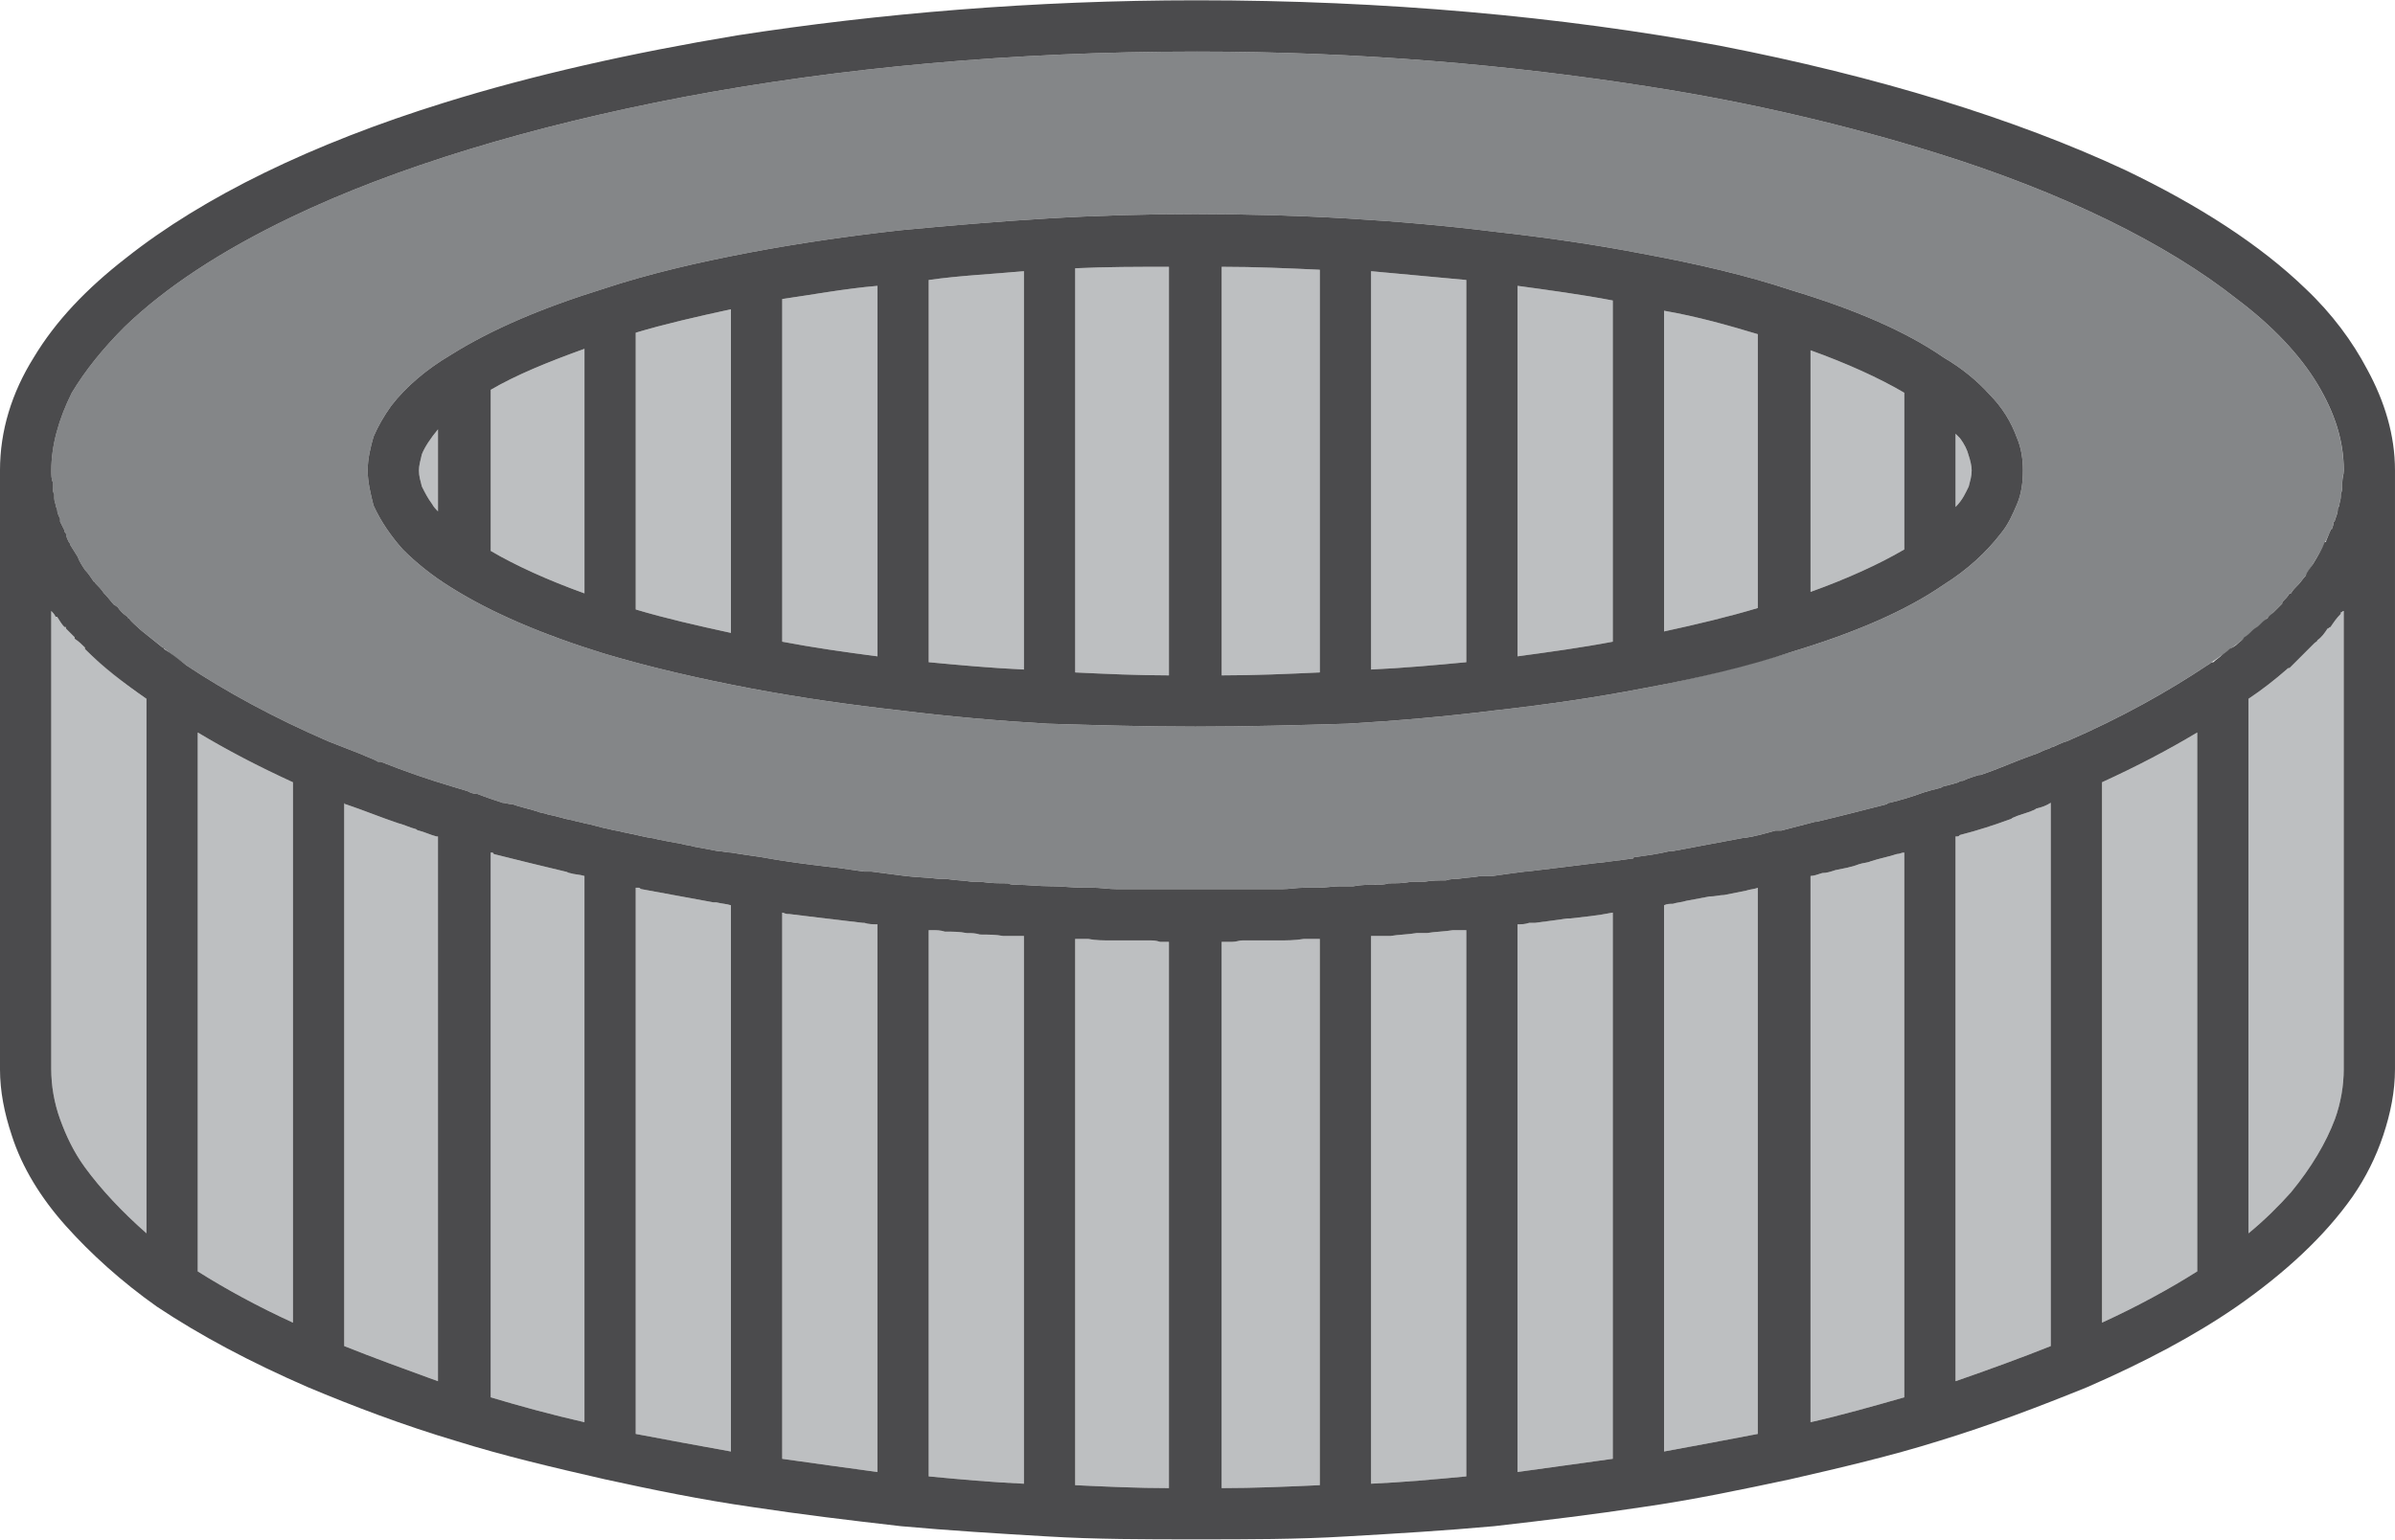 <?xml version="1.0" encoding="UTF-8"?>
<!DOCTYPE svg PUBLIC "-//W3C//DTD SVG 1.1//EN" "http://www.w3.org/Graphics/SVG/1.1/DTD/svg11.dtd">
<!-- Creator: CorelDRAW X7 -->
<svg xmlns="http://www.w3.org/2000/svg" xml:space="preserve" width="2.88in" height="1.852in" version="1.1" style="shape-rendering:geometricPrecision; text-rendering:geometricPrecision; image-rendering:optimizeQuality; fill-rule:evenodd; clip-rule:evenodd"
viewBox="0 0 1635 1051"
 xmlns:xlink="http://www.w3.org/1999/xlink">
 <defs>
  <style type="text/css">
   <![CDATA[
    .fil1 {fill:#BDBFC1}
    .fil0 {fill:#848688}
    .fil2 {fill:#4B4B4D}
   ]]>
  </style>
 </defs>
 <g id="Layer_x0020_1">

  <path class="fil0" d="M1377 344c-3,7 -6,14 -11,20 -10,13 -23,25 -39,35 0,0 0,0 0,0 -26,18 -61,33 -104,46 -30,9 -64,18 -102,25 -31,6 -65,11 -101,15 -32,4 -66,7 -100,9 -34,1 -69,2 -104,2 -34,0 -68,-1 -101,-2 -34,-2 -68,-5 -100,-9 -36,-4 -70,-9 -102,-15 -37,-7 -71,-15 -101,-24 -42,-13 -77,-28 -104,-45 -13,-8 -24,-17 -33,-26 -8,-9 -15,-19 -20,-30 -2,-8 -4,-16 -4,-24 0,-8 2,-16 4,-23 3,-7 7,-14 12,-21 10,-13 24,-25 41,-35 27,-17 62,-32 104,-45 30,-10 64,-18 101,-25 32,-6 66,-11 102,-15 32,-3 66,-6 100,-8 33,-2 67,-3 101,-3 35,0 70,1 104,3 34,2 68,5 100,9 36,4 70,9 101,15 38,7 72,15 102,25 43,13 78,28 104,46 0,0 0,0 0,0 12,7 23,16 31,25 9,9 15,19 19,30 3,7 4,15 4,22 0,8 -1,16 -4,23zm205 -82c-12,-20 -31,-40 -55,-58 -48,-38 -119,-73 -206,-100 -58,-18 -124,-34 -195,-45 -95,-15 -199,-24 -309,-24 -125,0 -244,11 -350,31 -105,20 -197,48 -268,82 -48,23 -86,48 -114,75 -15,15 -27,30 -36,45 -9,18 -14,36 -14,53 0,3 0,6 1,8 0,1 0,2 0,3 0,2 0,4 1,5 0,1 0,2 0,3 0,2 1,4 1,5 0,1 1,2 1,3 0,2 1,4 2,6 0,0 0,1 0,2 1,2 2,4 3,6 0,1 0,1 1,2 0,2 1,4 2,6 1,1 1,2 1,2 2,3 3,5 5,8 0,0 0,0 0,0 1,3 3,6 5,9 2,2 4,5 6,8 0,0 1,0 1,1 2,2 4,4 6,7 0,0 1,1 1,1 2,2 4,5 6,7 1,0 1,1 2,1 2,3 4,5 7,7 0,0 0,1 1,1 2,3 5,5 8,8 0,0 0,0 0,0 10,8 20,16 31,24 27,18 60,36 97,52 0,0 0,0 0,0 8,3 15,6 23,9 0,0 0,0 0,0 4,2 8,3 11,5 1,0 1,0 2,0 15,6 32,12 49,17 0,0 0,0 0,0 3,1 7,2 10,3 2,1 4,2 7,2 5,2 11,4 17,6 2,0 4,1 7,1 5,2 11,3 17,5 2,1 5,1 7,2 6,1 11,3 17,4 3,1 5,1 8,2 6,1 11,3 17,4 3,1 6,1 9,2 5,1 10,2 14,3 4,1 7,1 10,2 5,1 10,2 16,3 3,1 6,1 9,2 5,1 11,2 16,3 3,0 6,1 9,1 6,1 13,2 20,3 0,0 0,0 0,0 16,3 32,5 49,7 0,0 1,0 1,0 7,1 14,2 21,3 2,0 3,0 5,0 8,1 15,2 23,3 0,0 0,0 0,0 8,1 16,1 23,2 2,0 3,0 5,0 6,1 12,1 18,2 2,0 4,0 6,0 6,1 12,1 18,1 2,1 4,1 6,1 7,0 15,1 23,1 0,0 0,0 1,0 7,0 14,1 22,1 2,0 4,0 6,0 5,0 11,1 17,1 2,0 4,0 7,0 5,0 11,0 17,0 2,0 4,0 6,0 8,0 15,0 23,0 0,0 1,0 1,0 1,0 1,0 1,0 8,0 16,0 24,0 2,0 5,0 7,0 6,0 12,0 17,0 3,0 6,0 9,0 5,0 10,-1 16,-1 3,0 6,0 9,0 5,0 10,-1 15,-1 3,0 6,0 9,0 5,-1 10,-1 15,-1 3,0 6,0 9,-1 5,0 10,0 15,-1 3,0 6,0 9,0 5,-1 10,-1 15,-1 3,-1 6,-1 8,-1 6,-1 11,-1 16,-2 3,0 5,0 8,0 7,-1 14,-2 22,-3 0,0 1,0 1,0 17,-2 33,-4 49,-6 0,0 1,0 1,0 8,-1 15,-2 23,-3 0,-1 1,-1 2,-1 7,-1 15,-2 23,-4 0,0 1,0 2,0 16,-3 32,-6 48,-9 0,0 1,0 1,0 7,-1 14,-3 21,-5 2,0 3,0 4,0 8,-2 15,-4 23,-6 0,0 1,0 1,0 17,-4 32,-8 48,-12 1,-1 1,-1 2,-1 8,-2 15,-4 23,-7 3,-1 7,-2 11,-3 1,0 2,-1 2,-1 4,-1 8,-2 11,-3 1,-1 2,-1 3,-1 4,-2 8,-3 11,-4 0,0 1,0 1,0 12,-4 23,-9 34,-13 1,0 2,-1 3,-1 3,-1 6,-3 10,-4 0,0 1,-1 2,-1 3,-1 6,-3 10,-4 0,0 0,0 0,0 37,-16 69,-34 96,-52 18,-12 33,-24 45,-36 0,0 0,0 0,0 2,-2 4,-4 6,-6 0,-1 0,-1 0,-1 2,-2 4,-4 5,-6 1,0 1,0 1,0 1,-2 3,-4 5,-6 0,0 0,0 0,0 2,-2 3,-4 5,-6 0,0 0,0 0,0 7,-11 13,-21 17,-31 0,0 0,-1 1,-1 0,-1 1,-2 1,-4 0,-1 1,-1 1,-2 1,-3 2,-5 2,-8 0,-1 1,-1 1,-2 0,-2 1,-4 1,-6 0,0 0,-1 0,-2 1,-2 1,-4 1,-6 0,0 0,-1 0,-2 0,-3 1,-5 1,-8 0,-20 -6,-39 -18,-59z"/>
  <path class="fil1" d="M1070 627c-7,1 -14,2 -22,3 -1,0 -3,0 -4,0 -3,1 -5,1 -8,1l0 374c22,-3 43,-6 65,-9l0 -373c-10,2 -20,3 -29,4 -1,0 -1,0 -2,0zm-134 -170c22,-1 44,-3 65,-5l0 -261c-21,-2 -43,-4 -65,-6l0 272zm-102 4c23,0 45,-1 67,-2l0 -275c-22,-1 -44,-2 -67,-2l0 279zm56 180c-6,1 -12,1 -17,1 -3,0 -5,0 -8,0 -6,0 -11,0 -17,0 -2,0 -4,1 -7,1 -2,0 -5,0 -7,0l0 373c22,0 45,-1 67,-2l0 -373c-2,0 -3,0 -5,0 -2,0 -4,0 -6,0zm102 -6c-6,1 -12,1 -18,2 -3,0 -5,0 -7,0 -6,1 -12,1 -18,2 -2,0 -4,0 -6,0 -2,0 -4,0 -7,0l0 374c22,-1 44,-3 65,-5l0 -373c-2,0 -3,0 -4,0 -2,0 -4,0 -5,0zm44 -187c22,-3 44,-6 65,-10l0 -233c-21,-4 -43,-7 -65,-10l0 253zm562 -30c0,1 0,1 0,1 -3,3 -5,6 -7,9 -1,0 -1,1 -2,1 -2,3 -4,6 -7,8 0,1 -1,1 -2,2 -2,2 -5,5 -7,7 -1,1 -1,1 -2,2 -3,3 -5,5 -8,8 -1,0 -1,0 -2,1 -8,7 -17,14 -26,20l0 365c11,-9 21,-19 29,-28 14,-17 24,-34 30,-50 4,-11 6,-23 6,-34l0 -313c-1,0 -1,1 -2,1zm-212 136c-3,1 -6,2 -9,3 -2,1 -3,1 -4,2 -11,4 -23,8 -35,11 -1,1 -1,1 -2,1 0,0 0,0 -1,0l0 372c23,-8 45,-16 65,-24l0 -371c-3,2 -6,3 -10,4 -1,1 -2,1 -4,2zm49 349c24,-11 46,-23 65,-35l0 -368c-20,12 -41,23 -65,34l0 369zm-701 -444c21,1 43,2 64,2l0 -279c-21,0 -43,0 -64,1l0 276zm543 129c-2,1 -5,1 -8,2 -5,2 -11,3 -16,4 -3,1 -6,2 -9,2 -3,1 -6,2 -8,2l0 373c22,-5 43,-11 64,-17l0 -372c-2,0 -3,1 -5,1 -6,2 -12,3 -18,5zm-141 -157c23,-5 44,-10 64,-16l0 -187c-20,-6 -41,-12 -64,-16l0 219zm41 180c-3,0 -6,1 -10,1 -5,1 -11,2 -16,3 -3,1 -6,1 -9,2 -2,0 -4,0 -6,1l0 373c22,-4 43,-8 64,-12l0 -373c-2,1 -5,1 -8,2 -5,1 -10,2 -15,3zm59 -207c25,-9 47,-19 64,-29l0 -107c-17,-10 -39,-20 -64,-29l0 165zm-901 -28c17,10 39,20 64,29l0 -167c-25,9 -47,18 -64,28l0 110zm51 219c-17,-4 -33,-8 -49,-12 0,-1 -1,-1 -2,-1 0,0 0,0 0,0l0 372c20,6 42,12 64,17l0 -373c-3,-1 -7,-1 -10,-2 -1,0 -2,-1 -3,-1zm399 47c-6,0 -12,0 -18,0 -3,0 -6,0 -8,0 -6,0 -11,0 -16,-1 -3,0 -6,0 -9,0l0 373c21,1 43,2 64,2l0 -373c-2,0 -4,0 -6,0 -3,-1 -5,-1 -7,-1zm-499 -321c0,4 1,7 2,11 2,4 4,8 7,12 1,2 3,4 4,5l0 -56c-5,6 -9,12 -11,17 -1,4 -2,8 -2,11zm1060 0c0,-3 -1,-7 -2,-10 -1,-4 -3,-8 -6,-12 -1,-1 -2,-2 -3,-3l0 50c5,-5 7,-10 9,-14 1,-4 2,-7 2,-11zm-1279 130c-3,-2 -6,-5 -9,-8 0,0 0,0 0,-1 -2,-2 -4,-4 -7,-6 0,0 0,-1 0,-1 -2,-2 -4,-4 -6,-6 0,0 0,-1 0,-1 0,0 -1,0 -1,0 -2,-2 -3,-4 -5,-7 0,0 0,0 -1,0 -1,-2 -2,-3 -3,-4l0 313c0,11 2,23 6,34 4,11 9,22 17,33 11,15 25,30 42,45l0 -365c-12,-8 -22,-16 -32,-25 0,0 -1,0 -1,-1zm68 417c19,12 41,24 65,35l0 -369c-24,-11 -45,-22 -65,-34l0 368zm163 -297c-4,-1 -8,-3 -12,-4 -1,0 -2,-1 -2,-1 -4,-1 -8,-3 -12,-4 0,0 0,0 0,0 -12,-4 -24,-9 -36,-13 0,0 -1,0 -1,-1l0 371c20,8 42,16 64,24l0 -372c0,0 0,0 0,0 0,0 -1,0 -1,0zm387 68c-5,-1 -11,-1 -16,-1 -3,-1 -6,-1 -9,-1 -5,-1 -10,-1 -15,-1 -3,-1 -6,-1 -9,-1 0,0 -1,0 -2,0l0 373c21,2 43,4 65,5l0 -374c-2,0 -3,0 -5,0 -3,0 -6,0 -9,0zm-151 -201c21,4 42,7 65,10l0 -253c-23,2 -44,6 -65,9l0 234zm100 14c21,2 43,4 65,5l0 -272c-22,2 -44,3 -65,6l0 261zm-200 -36c20,6 42,11 65,16l0 -221c-23,5 -45,10 -65,16l0 189zm155 214c-17,-2 -34,-4 -50,-6 0,0 -1,0 -1,0 -2,0 -3,-1 -4,-1l0 373c21,3 43,6 65,9l0 -374c-3,0 -6,0 -9,-1 0,0 -1,0 -1,0zm-102 -14c-16,-3 -33,-6 -49,-9 -1,0 -1,-1 -2,-1 -1,0 -1,0 -2,0l0 373c21,4 43,8 65,12l0 -373c-3,-1 -6,-1 -10,-2 0,0 -1,0 -2,0z"/>
  <path class="fil2" d="M1344 332c-2,4 -4,9 -9,14l0 -50c1,1 2,2 3,3 3,4 5,8 6,12 1,3 2,7 2,10 0,4 -1,7 -2,11zm-44 43c-17,10 -39,20 -64,29l0 -165c25,9 47,19 64,29l0 107zm-100 40c-20,6 -41,11 -64,16l0 -219c23,4 44,10 64,16l0 187zm-99 23c-21,4 -43,7 -65,10l0 -253c22,3 44,6 65,10l0 233zm-100 14c-21,2 -43,4 -65,5l0 -272c22,2 44,4 65,6l0 261zm-100 7c-22,1 -44,2 -67,2l0 -279c23,0 45,1 67,2l0 275zm-103 2c-21,0 -43,-1 -64,-2l0 -276c21,-1 43,-1 64,-1l0 279zm-99 -4c-22,-1 -44,-3 -65,-5l0 -261c21,-3 43,-4 65,-6l0 272zm-100 -9c-23,-3 -44,-6 -65,-10l0 -234c21,-3 42,-7 65,-9l0 253zm-100 -16c-23,-5 -45,-10 -65,-16l0 -189c20,-6 42,-11 65,-16l0 221zm-100 -27c-25,-9 -47,-19 -64,-29l0 -110c17,-10 39,-19 64,-28l0 167zm-100 -56c-1,-1 -3,-3 -4,-5 -3,-4 -5,-8 -7,-12 -1,-4 -2,-7 -2,-11 0,-3 1,-7 2,-11 2,-5 6,-11 11,-17l0 56zm1059 -80c-8,-9 -19,-18 -31,-25 0,0 0,0 0,0 -26,-18 -61,-33 -104,-46 -30,-10 -64,-18 -102,-25 -31,-6 -65,-11 -101,-15 -32,-4 -66,-7 -100,-9 -34,-2 -69,-3 -104,-3 -34,0 -68,1 -101,3 -34,2 -68,5 -100,8 -36,4 -70,9 -102,15 -37,7 -71,15 -101,25 -42,13 -77,28 -104,45 -17,10 -31,22 -41,35 -5,7 -9,14 -12,21 -2,7 -4,15 -4,23 0,8 2,16 4,24 5,11 12,21 20,30 9,9 20,18 33,26 27,17 62,32 104,45 30,9 64,17 101,24 32,6 66,11 102,15 32,4 66,7 100,9 33,1 67,2 101,2 35,0 70,-1 104,-2 34,-2 68,-5 100,-9 36,-4 70,-9 101,-15 38,-7 72,-15 102,-25 43,-13 78,-28 104,-46 0,0 0,0 0,0 16,-10 29,-22 39,-35 5,-6 8,-13 11,-20 3,-7 4,-15 4,-23 0,-7 -1,-15 -4,-22 -4,-11 -10,-21 -19,-30zm241 60c0,1 0,2 0,2 0,2 0,4 -1,6 0,1 0,2 0,2 0,2 -1,4 -1,6 0,1 -1,1 -1,2 0,3 -1,5 -2,8 0,1 -1,1 -1,2 0,2 -1,3 -1,4 -1,0 -1,1 -1,1 -1,2 -2,5 -3,7 0,1 0,1 -1,1 -2,5 -5,10 -8,15 0,0 0,0 0,0 -2,3 -4,5 -5,8 0,0 0,0 0,0 -2,2 -3,4 -5,6 0,0 0,0 0,0 -2,2 -4,4 -5,6 0,0 0,0 -1,0 -1,2 -3,4 -5,6 0,0 0,0 0,1 -2,2 -4,4 -6,6 0,0 0,0 0,0 -1,1 -3,2 -4,4 -2,1 -4,3 -6,5 -1,1 -3,2 -4,3 -2,2 -4,4 -6,5 -1,2 -3,3 -4,4 -2,2 -4,3 -6,4 -2,2 -4,3 -5,4 -2,2 -4,3 -6,5 -2,0 -2,1 -4,2 -27,18 -59,36 -96,52 0,0 0,0 0,0 -4,1 -7,3 -10,4 -1,0 -2,1 -2,1 -4,1 -7,3 -10,4 -1,0 -2,1 -3,1 -11,4 -22,9 -34,13 0,0 -1,0 -1,0 -3,1 -7,2 -11,4 -1,0 -2,0 -3,1 -3,1 -7,2 -11,3 0,0 -1,1 -2,1 -4,1 -8,2 -11,3 -8,3 -15,5 -23,7 -1,0 -1,0 -2,1 -16,4 -31,8 -48,12 0,0 -1,0 -1,0 -8,2 -15,4 -23,6 -1,0 -2,0 -4,0 -7,2 -14,4 -21,5 0,0 -1,0 -1,0 -16,3 -32,6 -48,9 -1,0 -2,0 -2,0 -8,2 -16,3 -23,4 -1,0 -2,0 -2,1 -8,1 -15,2 -23,3 0,0 -1,0 -1,0 -16,2 -32,4 -49,6 0,0 -1,0 -1,0 -8,1 -15,2 -22,3 -3,0 -5,0 -8,0 -5,1 -10,1 -16,2 -2,0 -5,0 -8,1 -5,0 -10,0 -15,1 -3,0 -6,0 -9,0 -5,1 -10,1 -15,1 -3,1 -6,1 -9,1 -5,0 -10,0 -15,1 -3,0 -6,0 -9,0 -5,0 -10,1 -15,1 -3,0 -6,0 -9,0 -6,0 -11,1 -16,1 -3,0 -6,0 -9,0 -5,0 -11,0 -17,0 -2,0 -5,0 -7,0 -8,0 -16,0 -24,0 0,0 0,0 -1,0 0,0 -1,0 -1,0 -8,0 -15,0 -23,0 -2,0 -4,0 -6,0 -6,0 -12,0 -17,0 -3,0 -5,0 -7,0 -6,0 -12,-1 -17,-1 -2,0 -4,0 -6,0 -8,0 -15,-1 -22,-1 -1,0 -1,0 -1,0 -8,0 -16,-1 -23,-1 -2,0 -4,0 -6,-1 -6,0 -12,0 -18,-1 -2,0 -4,0 -6,0 -6,-1 -12,-1 -18,-2 -2,0 -3,0 -5,0 -7,-1 -15,-1 -23,-2 0,0 0,0 0,0 -8,-1 -15,-2 -23,-3 -2,0 -3,0 -5,0 -7,-1 -14,-2 -21,-3 0,0 -1,0 -1,0 -17,-2 -33,-4 -49,-7 0,0 0,0 0,0 -7,-1 -14,-2 -20,-3 -3,0 -6,-1 -9,-1 -5,-1 -11,-2 -16,-3 -3,-1 -6,-1 -9,-2 -6,-1 -11,-2 -16,-3 -3,-1 -6,-1 -10,-2 -4,-1 -9,-2 -14,-3 -3,-1 -6,-1 -9,-2 -6,-1 -11,-3 -17,-4 -3,-1 -5,-1 -8,-2 -6,-1 -11,-3 -17,-4 -2,-1 -5,-1 -7,-2 -6,-2 -12,-3 -17,-5 -3,0 -5,-1 -7,-1 -6,-2 -12,-4 -17,-6 -3,0 -5,-1 -7,-2 -3,-1 -7,-2 -10,-3 0,0 0,0 0,0 -17,-5 -34,-11 -49,-17 -1,0 -1,0 -2,0 -3,-2 -7,-3 -11,-5 0,0 0,0 0,0 -8,-3 -15,-6 -23,-9 0,0 0,0 0,0 -37,-16 -70,-34 -97,-52 -5,-4 -10,-8 -15,-11 0,-1 -1,-1 -1,-1 -5,-4 -10,-8 -15,-12 0,0 0,0 0,0 -3,-3 -6,-5 -8,-8 -1,0 -1,-1 -1,-1 -3,-2 -5,-4 -7,-7 -1,0 -1,-1 -2,-1 -2,-2 -4,-5 -6,-7 0,0 -1,-1 -1,-1 -2,-3 -4,-5 -6,-7 0,-1 -1,-1 -1,-1 -2,-3 -4,-6 -6,-8 -2,-3 -4,-6 -5,-9 0,0 0,0 0,0 -2,-3 -3,-5 -5,-8 0,0 0,-1 -1,-2 -1,-2 -2,-4 -2,-6 -1,-1 -1,-1 -1,-2 -1,-2 -2,-4 -3,-6 0,-1 0,-2 0,-2 -1,-2 -2,-4 -2,-6 0,-1 -1,-2 -1,-3 0,-1 -1,-3 -1,-5 0,-1 0,-2 0,-3 -1,-1 -1,-3 -1,-5 0,-1 0,-2 0,-3 -1,-2 -1,-5 -1,-8 0,-17 5,-35 14,-53 9,-15 21,-30 36,-45 28,-27 66,-52 114,-75 71,-34 163,-62 268,-82 106,-20 225,-31 350,-31 110,0 214,9 309,24 71,11 137,27 195,45 87,27 158,62 206,100 24,18 43,38 55,58 12,20 18,39 18,59 0,3 -1,5 -1,8zm1 401c0,11 -2,23 -6,34 -6,16 -16,33 -30,50 -8,9 -18,19 -29,28l0 -365c9,-6 18,-13 26,-20 1,-1 1,-1 2,-1 3,-3 5,-5 8,-8 1,-1 1,-1 2,-2 2,-2 5,-5 7,-7 1,-1 2,-1 2,-2 3,-2 5,-5 7,-8 1,0 1,-1 2,-1 2,-3 4,-6 7,-9 0,0 0,0 0,-1 1,0 1,-1 2,-1l0 313zm-100 138c-19,12 -41,24 -65,35l0 -369c24,-11 45,-22 65,-34l0 368zm-100 51c-20,8 -42,16 -65,24l0 -372c1,0 1,0 1,0 1,0 1,0 2,-1 12,-3 24,-7 35,-11 1,-1 2,-1 4,-2 3,-1 6,-2 9,-3 2,-1 3,-1 4,-2 4,-1 7,-2 10,-4l0 371zm-100 35c-21,6 -42,12 -64,17l0 -373c2,0 5,-1 8,-2 3,0 6,-1 9,-2 5,-1 11,-2 16,-4 3,-1 6,-1 8,-2 6,-2 12,-3 18,-5 2,0 3,-1 5,-1l0 372zm-100 25c-21,4 -42,8 -64,12l0 -373c2,-1 4,-1 6,-1 3,-1 6,-1 9,-2 5,-1 11,-2 16,-3 4,0 7,-1 10,-1 5,-1 10,-2 15,-3 3,-1 6,-1 8,-2l0 373zm-99 17c-22,3 -43,6 -65,9l0 -374c3,0 5,0 8,-1 1,0 3,0 4,0 8,-1 15,-2 22,-3 1,0 1,0 2,0 9,-1 19,-2 29,-4l0 373zm-100 12c-21,2 -43,4 -65,5l0 -374c3,0 5,0 7,0 2,0 4,0 6,0 6,-1 12,-1 18,-2 2,0 4,0 7,0 6,-1 12,-1 18,-2 1,0 3,0 5,0 1,0 2,0 4,0l0 373zm-100 6c-22,1 -45,2 -67,2l0 -373c2,0 5,0 7,0 3,0 5,-1 7,-1 6,0 11,0 17,0 3,0 5,0 8,0 5,0 11,0 17,-1 2,0 4,0 6,0 2,0 3,0 5,0l0 373zm-103 2c-21,0 -43,-1 -64,-2l0 -373c3,0 6,0 9,0 5,1 10,1 16,1 2,0 5,0 8,0 6,0 12,0 18,0 2,0 4,0 7,1 2,0 4,0 6,0l0 373zm-99 -3c-22,-1 -44,-3 -65,-5l0 -373c1,0 2,0 2,0 3,0 6,0 9,1 5,0 10,0 15,1 3,0 6,0 9,1 5,0 11,0 16,1 3,0 6,0 9,0 2,0 3,0 5,0l0 374zm-100 -8c-22,-3 -44,-6 -65,-9l0 -373c1,0 2,1 4,1 0,0 1,0 1,0 16,2 33,4 50,6 0,0 1,0 1,0 3,1 6,1 9,1l0 374zm-100 -14c-22,-4 -44,-8 -65,-12l0 -373c1,0 1,0 2,0 1,0 1,1 2,1 16,3 33,6 49,9 1,0 2,0 2,0 4,1 7,1 10,2l0 373zm-100 -20c-22,-5 -44,-11 -64,-17l0 -372c0,0 0,0 0,0 1,0 2,0 2,1 16,4 32,8 49,12 1,0 2,1 3,1 3,1 7,1 10,2l0 373zm-100 -28c-22,-8 -44,-16 -64,-24l0 -371c0,1 1,1 1,1 12,4 24,9 36,13 0,0 0,0 0,0 4,1 8,3 12,4 0,0 1,1 2,1 4,1 8,3 12,4 0,0 1,0 1,0 0,0 0,0 0,0l0 372zm-99 -40c-24,-11 -46,-23 -65,-35l0 -368c20,12 41,23 65,34l0 369zm-100 -61c-17,-15 -31,-30 -42,-45 -8,-11 -13,-22 -17,-33 -4,-11 -6,-23 -6,-34l0 -313c1,1 2,2 3,4 1,0 1,0 1,0 2,3 3,5 5,7 0,0 1,0 1,0 0,0 0,1 0,1 2,2 4,4 6,6 0,0 0,1 0,1 3,2 5,4 7,6 0,1 0,1 0,1 12,12 26,23 42,34l0 365zm1516 -590c-10,-19 -24,-38 -42,-55 -31,-30 -73,-57 -123,-81 -75,-35 -169,-64 -277,-85 -108,-20 -229,-31 -357,-31 -111,0 -217,9 -314,24 -72,12 -139,27 -200,46 -90,28 -164,64 -217,106 -27,21 -48,43 -63,68 -15,24 -23,50 -23,77l0 409c0,15 3,30 8,45 7,22 20,43 37,62 17,19 38,38 62,55 30,20 64,38 103,55 0,0 0,0 0,0 31,13 65,26 102,37 32,10 66,18 101,26 32,7 66,14 101,19 33,5 66,9 101,13 33,3 66,5 100,7 33,2 67,2 101,2 0,0 0,0 0,0 0,0 1,0 1,0 35,0 69,0 102,-2 0,0 0,0 0,0 35,-2 68,-4 101,-7 35,-4 68,-8 101,-13 35,-5 68,-12 101,-19 35,-8 69,-16 101,-26 36,-11 70,-24 102,-37 0,0 0,0 0,0 39,-17 73,-35 102,-55 33,-23 60,-48 79,-75 9,-13 16,-27 21,-42 5,-15 8,-30 8,-45l0 -409c0,-24 -7,-47 -19,-69z"/>
 </g>
</svg>
